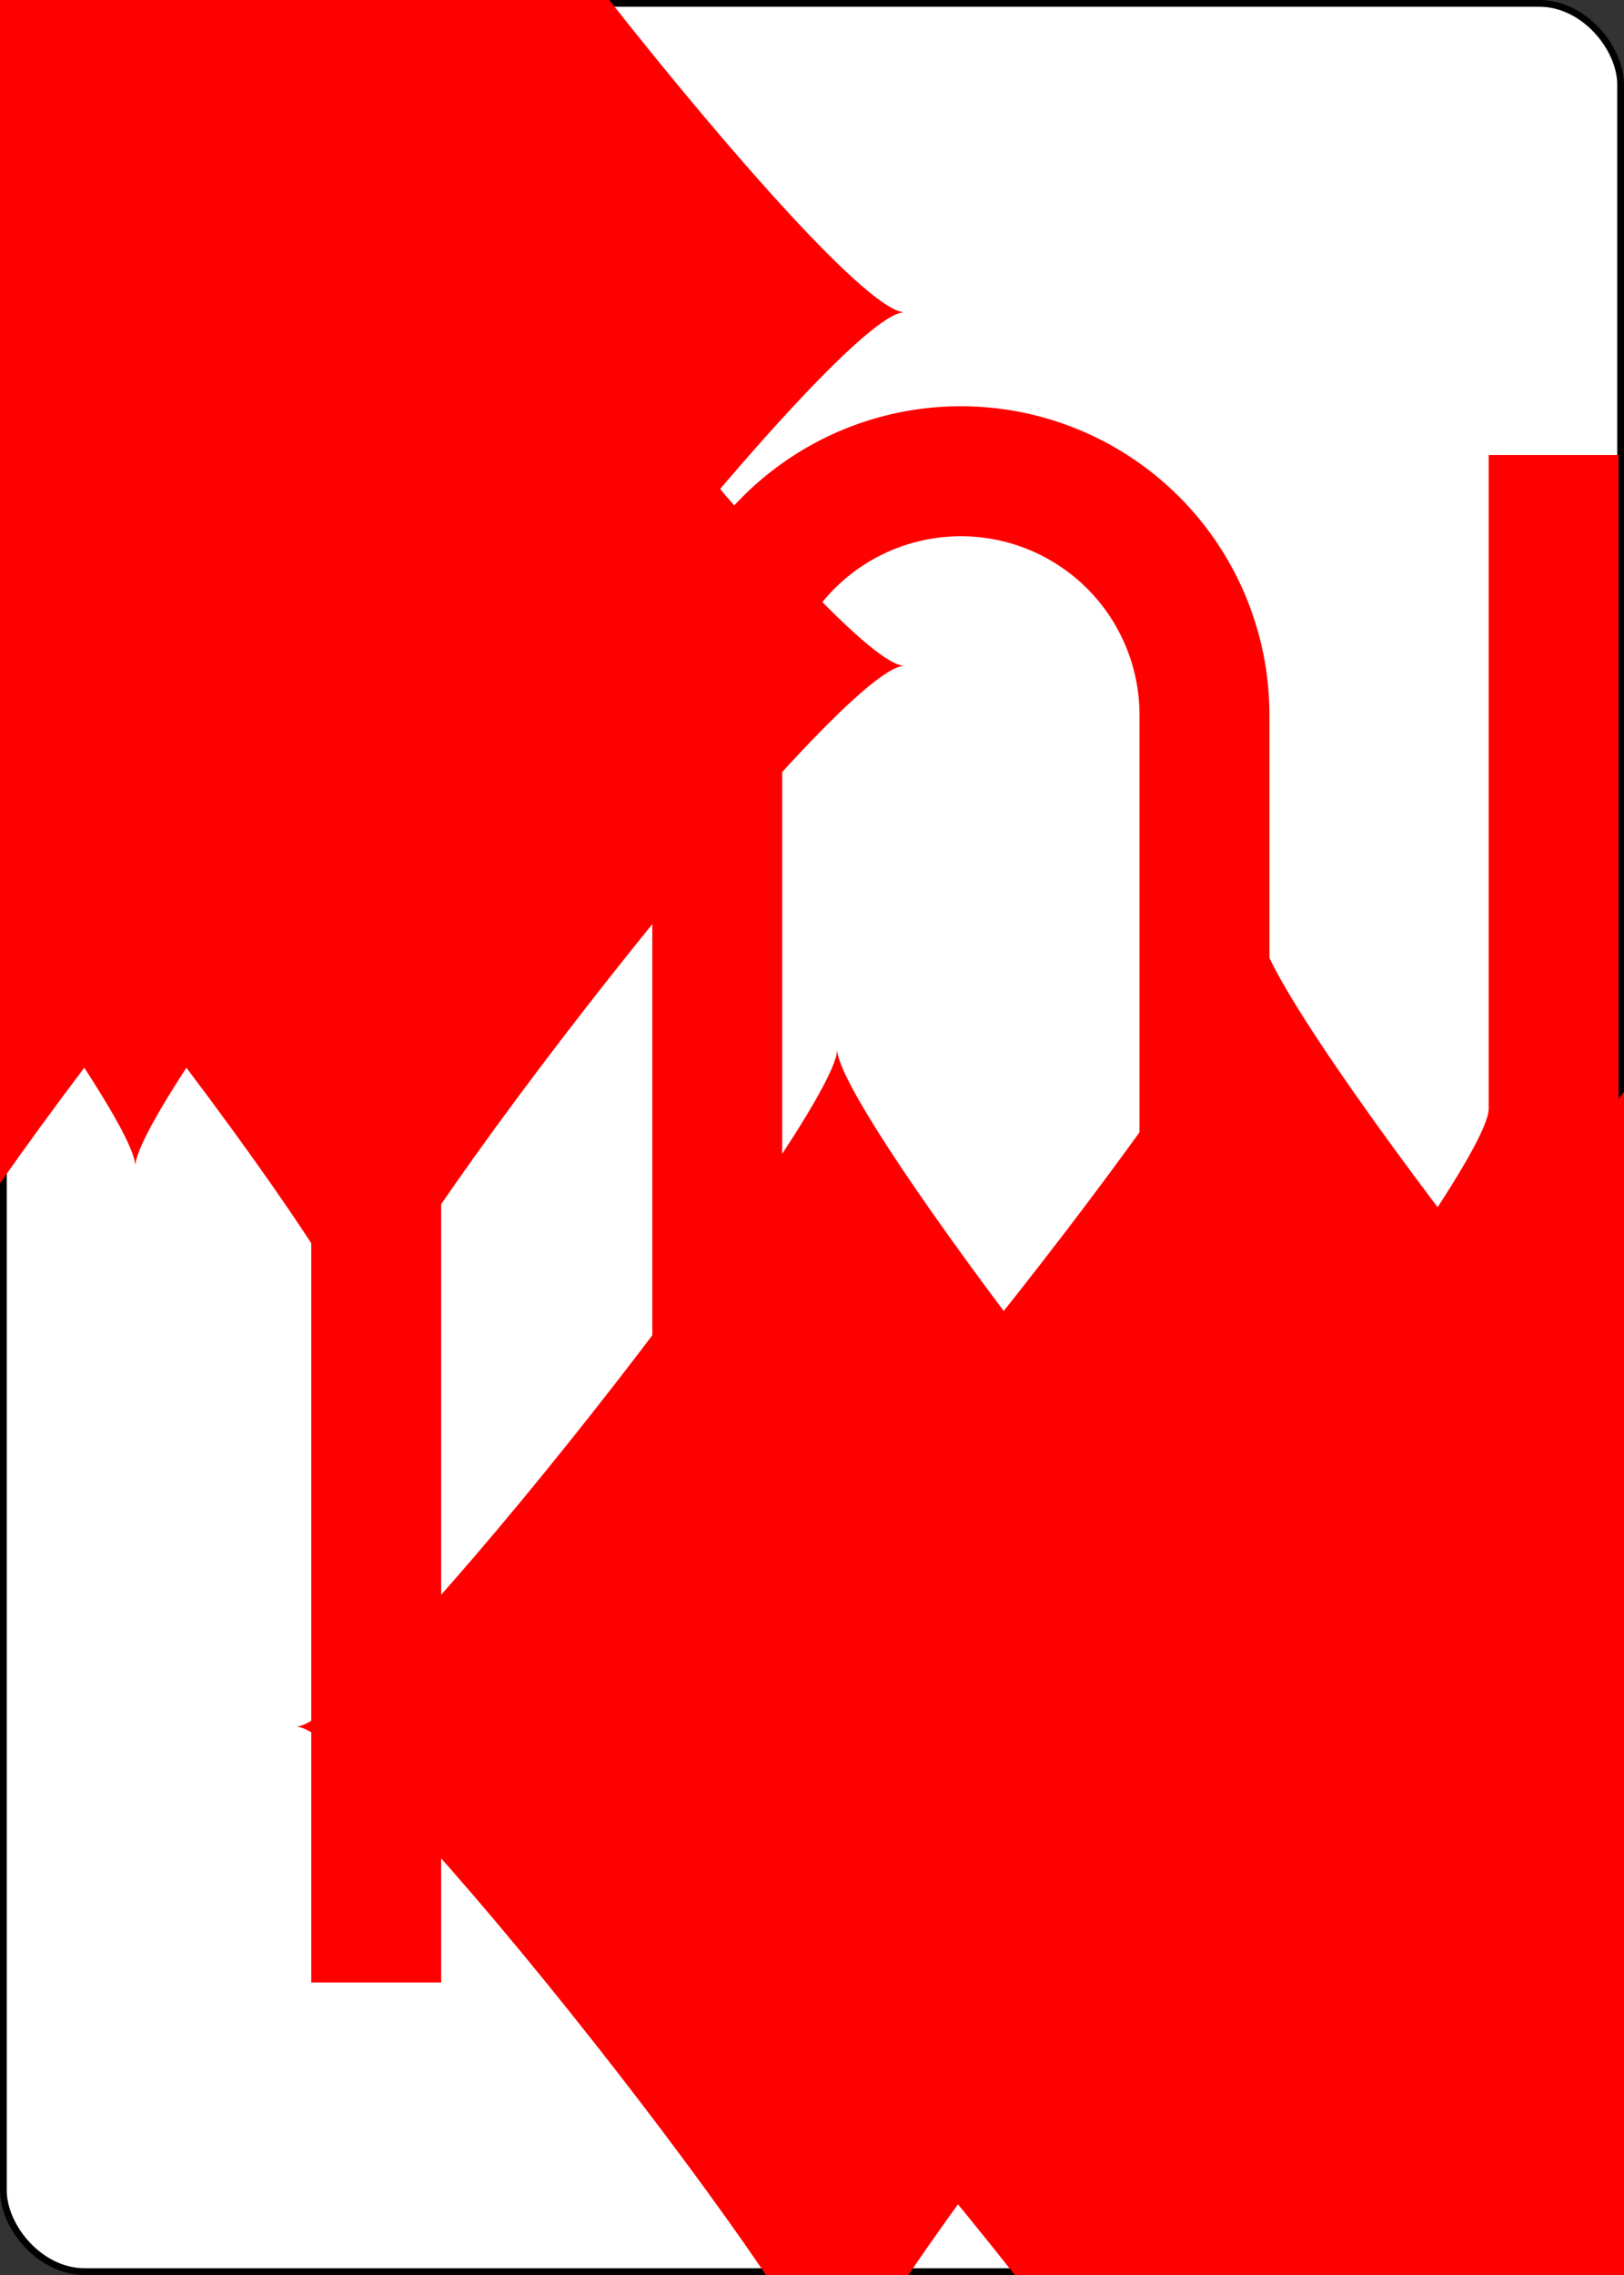 <?xml version="1.0" encoding="UTF-8" standalone="no"?>
<svg xmlns="http://www.w3.org/2000/svg" xmlns:xlink="http://www.w3.org/1999/xlink" class="card" face="TD" height="3.5in" preserveAspectRatio="none" viewBox="-120 -168 240 336" width="2.5in"><rect x="-120" y="-168" width="240" height="336" fill="#333333" stroke="none"/><symbol id="SDT" viewBox="-600 -600 1200 1200" preserveAspectRatio="xMinYMid"><path d="M-400 0C-350 0 0 -450 0 -500C0 -450 350 0 400 0C350 0 0 450 0 500C0 450 -350 0 -400 0Z" fill="red"></path></symbol><symbol id="VDT" viewBox="-500 -500 1000 1000" preserveAspectRatio="xMinYMid"><path d="M-260 430L-260 -430M-50 0L-50 -310A150 150 0 0 1 250 -310L250 310A150 150 0 0 1 -50 310Z" stroke="red" stroke-width="80" stroke-linecap="square" stroke-miterlimit="1.5" fill="none"></path></symbol><defs><rect id="XDT" width="104" height="200" x="-52" y="-100"></rect></defs><rect width="239" height="335" x="-119.5" y="-167.5" rx="12" ry="12" fill="white" stroke="black"></rect><use xlink:href="#XDT" stroke="white" fill="white"></use><use xlink:href="#VDT" height="70" x="-122" y="-156"></use><use xlink:href="#VDT" height="70" x="52" y="-156"></use><use xlink:href="#SDT" height="58.558" x="-116.279" y="-81"></use><use xlink:href="#SDT" height="58.558" x="57.721" y="-81"></use><use xlink:href="#SDT" height="40" x="-53.667" y="-98.334"></use><use xlink:href="#SDT" height="40" x="13.667" y="-98.334"></use><use xlink:href="#SDT" height="40" x="-53.667" y="-46.111"></use><use xlink:href="#SDT" height="40" x="13.667" y="-46.111"></use><use xlink:href="#SDT" height="40" x="-20" y="-72.222"></use><g transform="rotate(180)"><use xlink:href="#SDT" height="40" x="-53.667" y="-98.334"></use><use xlink:href="#SDT" height="40" x="13.667" y="-98.334"></use><use xlink:href="#SDT" height="40" x="-53.667" y="-46.111"></use><use xlink:href="#SDT" height="40" x="13.667" y="-46.111"></use><use xlink:href="#SDT" height="40" x="-20" y="-72.222"></use></g></svg>
